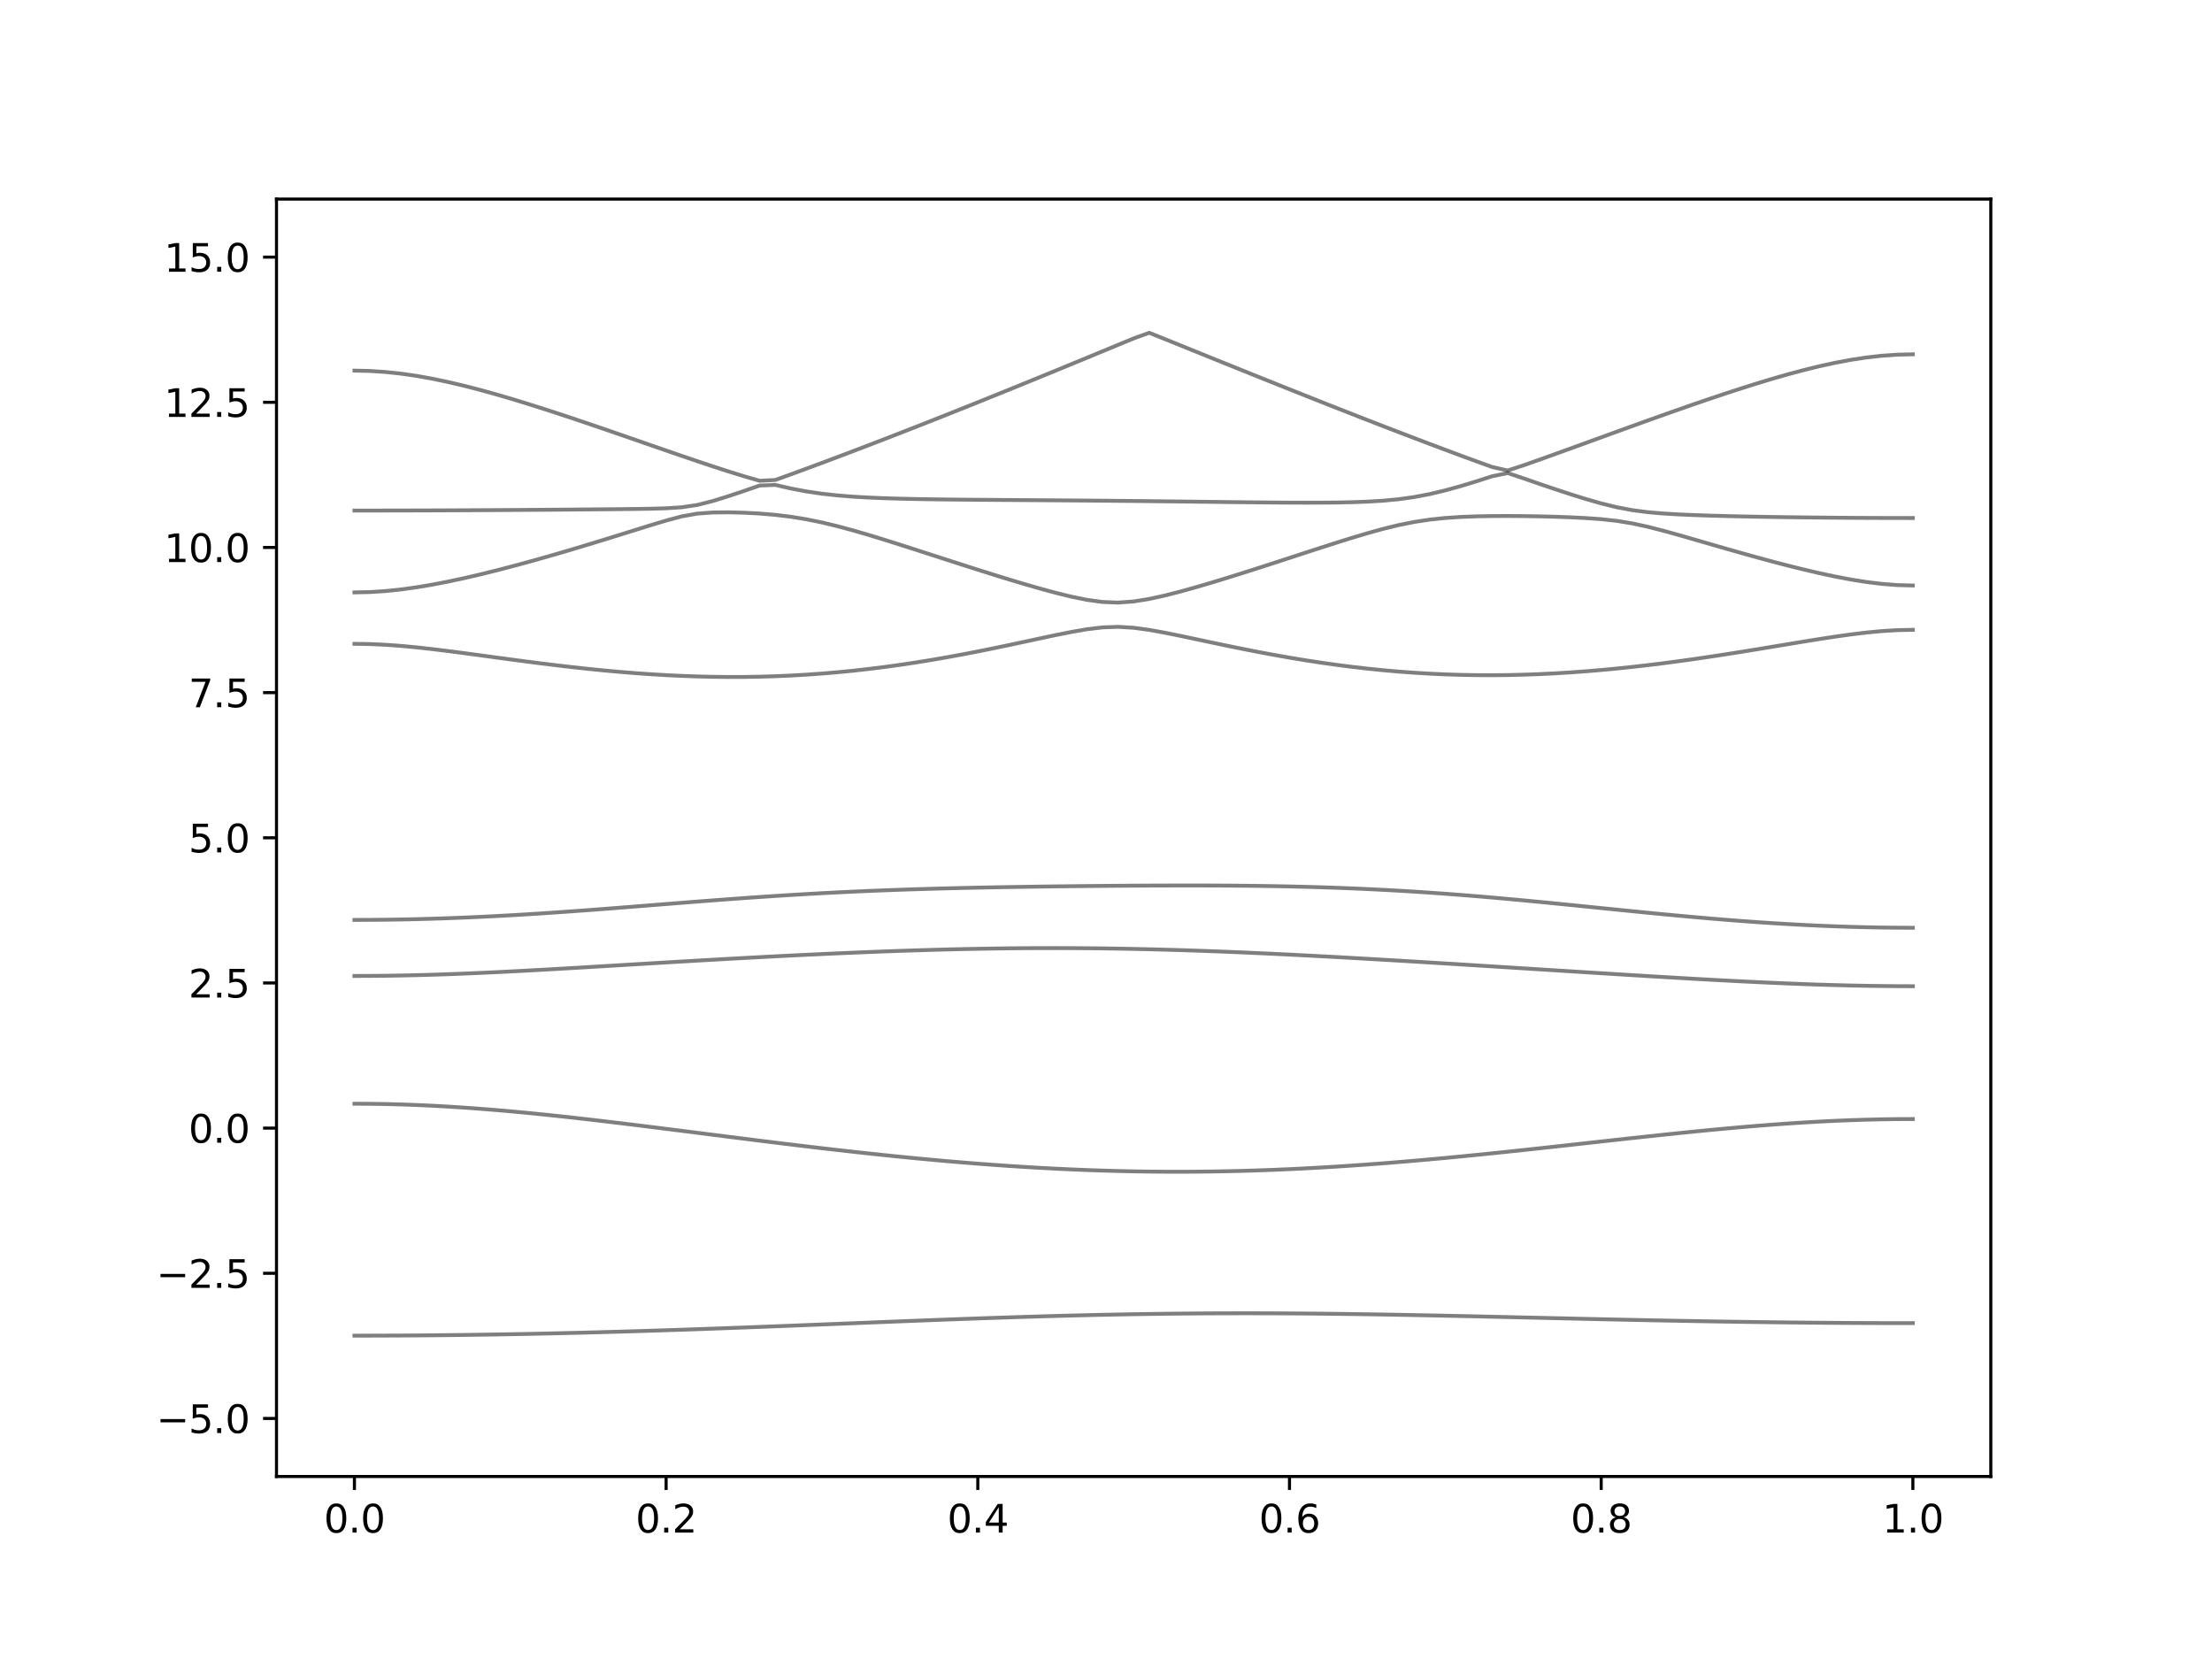 <?xml version="1.0" encoding="utf-8" standalone="no"?>
<!DOCTYPE svg PUBLIC "-//W3C//DTD SVG 1.1//EN"
  "http://www.w3.org/Graphics/SVG/1.1/DTD/svg11.dtd">
<svg xmlns:xlink="http://www.w3.org/1999/xlink" width="576pt" height="432pt" viewBox="0 0 576 432" xmlns="http://www.w3.org/2000/svg" version="1.1">
 <defs>
  <style type="text/css">*{stroke-linejoin: round; stroke-linecap: butt}</style>
 </defs>
 <g id="figure_1">
  <g id="patch_1">
   <path d="M 0 432 
L 576 432 
L 576 0 
L 0 0 
z
" style="fill: #ffffff"/>
  </g>
  <g id="axes_1">
   <g id="patch_2">
    <path d="M 72 384.48 
L 518.4 384.48 
L 518.4 51.84 
L 72 51.84 
z
" style="fill: #ffffff"/>
   </g>
   <g id="matplotlib.axis_1">
    <g id="xtick_1">
     <g id="line2d_1">
      <defs>
       <path id="ma8ae4fb5c2" d="M 0 0 
L 0 3.5 
" style="stroke: #000000; stroke-width: 0.8"/>
      </defs>
      <g>
       <use xlink:href="#ma8ae4fb5c2" x="92.291" y="384.48" style="stroke: #000000; stroke-width: 0.8"/>
      </g>
     </g>
     <g id="text_1">
      <!-- 0.0 -->
      <g transform="translate(84.339 399.078) scale(0.1 -0.1)">
       <defs>
        <path id="DejaVuSans-30" d="M 2034 4250 
Q 1547 4250 1301 3770 
Q 1056 3291 1056 2328 
Q 1056 1369 1301 889 
Q 1547 409 2034 409 
Q 2525 409 2770 889 
Q 3016 1369 3016 2328 
Q 3016 3291 2770 3770 
Q 2525 4250 2034 4250 
z
M 2034 4750 
Q 2819 4750 3233 4129 
Q 3647 3509 3647 2328 
Q 3647 1150 3233 529 
Q 2819 -91 2034 -91 
Q 1250 -91 836 529 
Q 422 1150 422 2328 
Q 422 3509 836 4129 
Q 1250 4750 2034 4750 
z
" transform="scale(0.016)"/>
        <path id="DejaVuSans-2e" d="M 684 794 
L 1344 794 
L 1344 0 
L 684 0 
L 684 794 
z
" transform="scale(0.016)"/>
       </defs>
       <use xlink:href="#DejaVuSans-30"/>
       <use xlink:href="#DejaVuSans-2e" x="63.623"/>
       <use xlink:href="#DejaVuSans-30" x="95.41"/>
      </g>
     </g>
    </g>
    <g id="xtick_2">
     <g id="line2d_2">
      <g>
       <use xlink:href="#ma8ae4fb5c2" x="173.455" y="384.48" style="stroke: #000000; stroke-width: 0.8"/>
      </g>
     </g>
     <g id="text_2">
      <!-- 0.2 -->
      <g transform="translate(165.503 399.078) scale(0.1 -0.1)">
       <defs>
        <path id="DejaVuSans-32" d="M 1228 531 
L 3431 531 
L 3431 0 
L 469 0 
L 469 531 
Q 828 903 1448 1529 
Q 2069 2156 2228 2338 
Q 2531 2678 2651 2914 
Q 2772 3150 2772 3378 
Q 2772 3750 2511 3984 
Q 2250 4219 1831 4219 
Q 1534 4219 1204 4116 
Q 875 4013 500 3803 
L 500 4441 
Q 881 4594 1212 4672 
Q 1544 4750 1819 4750 
Q 2544 4750 2975 4387 
Q 3406 4025 3406 3419 
Q 3406 3131 3298 2873 
Q 3191 2616 2906 2266 
Q 2828 2175 2409 1742 
Q 1991 1309 1228 531 
z
" transform="scale(0.016)"/>
       </defs>
       <use xlink:href="#DejaVuSans-30"/>
       <use xlink:href="#DejaVuSans-2e" x="63.623"/>
       <use xlink:href="#DejaVuSans-32" x="95.41"/>
      </g>
     </g>
    </g>
    <g id="xtick_3">
     <g id="line2d_3">
      <g>
       <use xlink:href="#ma8ae4fb5c2" x="254.618" y="384.48" style="stroke: #000000; stroke-width: 0.8"/>
      </g>
     </g>
     <g id="text_3">
      <!-- 0.4 -->
      <g transform="translate(246.667 399.078) scale(0.1 -0.1)">
       <defs>
        <path id="DejaVuSans-34" d="M 2419 4116 
L 825 1625 
L 2419 1625 
L 2419 4116 
z
M 2253 4666 
L 3047 4666 
L 3047 1625 
L 3713 1625 
L 3713 1100 
L 3047 1100 
L 3047 0 
L 2419 0 
L 2419 1100 
L 313 1100 
L 313 1709 
L 2253 4666 
z
" transform="scale(0.016)"/>
       </defs>
       <use xlink:href="#DejaVuSans-30"/>
       <use xlink:href="#DejaVuSans-2e" x="63.623"/>
       <use xlink:href="#DejaVuSans-34" x="95.41"/>
      </g>
     </g>
    </g>
    <g id="xtick_4">
     <g id="line2d_4">
      <g>
       <use xlink:href="#ma8ae4fb5c2" x="335.782" y="384.48" style="stroke: #000000; stroke-width: 0.8"/>
      </g>
     </g>
     <g id="text_4">
      <!-- 0.6 -->
      <g transform="translate(327.83 399.078) scale(0.1 -0.1)">
       <defs>
        <path id="DejaVuSans-36" d="M 2113 2584 
Q 1688 2584 1439 2293 
Q 1191 2003 1191 1497 
Q 1191 994 1439 701 
Q 1688 409 2113 409 
Q 2538 409 2786 701 
Q 3034 994 3034 1497 
Q 3034 2003 2786 2293 
Q 2538 2584 2113 2584 
z
M 3366 4563 
L 3366 3988 
Q 3128 4100 2886 4159 
Q 2644 4219 2406 4219 
Q 1781 4219 1451 3797 
Q 1122 3375 1075 2522 
Q 1259 2794 1537 2939 
Q 1816 3084 2150 3084 
Q 2853 3084 3261 2657 
Q 3669 2231 3669 1497 
Q 3669 778 3244 343 
Q 2819 -91 2113 -91 
Q 1303 -91 875 529 
Q 447 1150 447 2328 
Q 447 3434 972 4092 
Q 1497 4750 2381 4750 
Q 2619 4750 2861 4703 
Q 3103 4656 3366 4563 
z
" transform="scale(0.016)"/>
       </defs>
       <use xlink:href="#DejaVuSans-30"/>
       <use xlink:href="#DejaVuSans-2e" x="63.623"/>
       <use xlink:href="#DejaVuSans-36" x="95.41"/>
      </g>
     </g>
    </g>
    <g id="xtick_5">
     <g id="line2d_5">
      <g>
       <use xlink:href="#ma8ae4fb5c2" x="416.945" y="384.48" style="stroke: #000000; stroke-width: 0.8"/>
      </g>
     </g>
     <g id="text_5">
      <!-- 0.8 -->
      <g transform="translate(408.994 399.078) scale(0.1 -0.1)">
       <defs>
        <path id="DejaVuSans-38" d="M 2034 2216 
Q 1584 2216 1326 1975 
Q 1069 1734 1069 1313 
Q 1069 891 1326 650 
Q 1584 409 2034 409 
Q 2484 409 2743 651 
Q 3003 894 3003 1313 
Q 3003 1734 2745 1975 
Q 2488 2216 2034 2216 
z
M 1403 2484 
Q 997 2584 770 2862 
Q 544 3141 544 3541 
Q 544 4100 942 4425 
Q 1341 4750 2034 4750 
Q 2731 4750 3128 4425 
Q 3525 4100 3525 3541 
Q 3525 3141 3298 2862 
Q 3072 2584 2669 2484 
Q 3125 2378 3379 2068 
Q 3634 1759 3634 1313 
Q 3634 634 3220 271 
Q 2806 -91 2034 -91 
Q 1263 -91 848 271 
Q 434 634 434 1313 
Q 434 1759 690 2068 
Q 947 2378 1403 2484 
z
M 1172 3481 
Q 1172 3119 1398 2916 
Q 1625 2713 2034 2713 
Q 2441 2713 2670 2916 
Q 2900 3119 2900 3481 
Q 2900 3844 2670 4047 
Q 2441 4250 2034 4250 
Q 1625 4250 1398 4047 
Q 1172 3844 1172 3481 
z
" transform="scale(0.016)"/>
       </defs>
       <use xlink:href="#DejaVuSans-30"/>
       <use xlink:href="#DejaVuSans-2e" x="63.623"/>
       <use xlink:href="#DejaVuSans-38" x="95.41"/>
      </g>
     </g>
    </g>
    <g id="xtick_6">
     <g id="line2d_6">
      <g>
       <use xlink:href="#ma8ae4fb5c2" x="498.109" y="384.48" style="stroke: #000000; stroke-width: 0.8"/>
      </g>
     </g>
     <g id="text_6">
      <!-- 1.0 -->
      <g transform="translate(490.158 399.078) scale(0.1 -0.1)">
       <defs>
        <path id="DejaVuSans-31" d="M 794 531 
L 1825 531 
L 1825 4091 
L 703 3866 
L 703 4441 
L 1819 4666 
L 2450 4666 
L 2450 531 
L 3481 531 
L 3481 0 
L 794 0 
L 794 531 
z
" transform="scale(0.016)"/>
       </defs>
       <use xlink:href="#DejaVuSans-31"/>
       <use xlink:href="#DejaVuSans-2e" x="63.623"/>
       <use xlink:href="#DejaVuSans-30" x="95.41"/>
      </g>
     </g>
    </g>
   </g>
   <g id="matplotlib.axis_2">
    <g id="ytick_1">
     <g id="line2d_7">
      <defs>
       <path id="md1eb43c867" d="M 0 0 
L -3.5 0 
" style="stroke: #000000; stroke-width: 0.8"/>
      </defs>
      <g>
       <use xlink:href="#md1eb43c867" x="72" y="369.36" style="stroke: #000000; stroke-width: 0.8"/>
      </g>
     </g>
     <g id="text_7">
      <!-- −5.0 -->
      <g transform="translate(40.717 373.159) scale(0.1 -0.1)">
       <defs>
        <path id="DejaVuSans-2212" d="M 678 2272 
L 4684 2272 
L 4684 1741 
L 678 1741 
L 678 2272 
z
" transform="scale(0.016)"/>
        <path id="DejaVuSans-35" d="M 691 4666 
L 3169 4666 
L 3169 4134 
L 1269 4134 
L 1269 2991 
Q 1406 3038 1543 3061 
Q 1681 3084 1819 3084 
Q 2600 3084 3056 2656 
Q 3513 2228 3513 1497 
Q 3513 744 3044 326 
Q 2575 -91 1722 -91 
Q 1428 -91 1123 -41 
Q 819 9 494 109 
L 494 744 
Q 775 591 1075 516 
Q 1375 441 1709 441 
Q 2250 441 2565 725 
Q 2881 1009 2881 1497 
Q 2881 1984 2565 2268 
Q 2250 2553 1709 2553 
Q 1456 2553 1204 2497 
Q 953 2441 691 2322 
L 691 4666 
z
" transform="scale(0.016)"/>
       </defs>
       <use xlink:href="#DejaVuSans-2212"/>
       <use xlink:href="#DejaVuSans-35" x="83.789"/>
       <use xlink:href="#DejaVuSans-2e" x="147.412"/>
       <use xlink:href="#DejaVuSans-30" x="179.199"/>
      </g>
     </g>
    </g>
    <g id="ytick_2">
     <g id="line2d_8">
      <g>
       <use xlink:href="#md1eb43c867" x="72" y="331.56" style="stroke: #000000; stroke-width: 0.8"/>
      </g>
     </g>
     <g id="text_8">
      <!-- −2.5 -->
      <g transform="translate(40.717 335.359) scale(0.1 -0.1)">
       <use xlink:href="#DejaVuSans-2212"/>
       <use xlink:href="#DejaVuSans-32" x="83.789"/>
       <use xlink:href="#DejaVuSans-2e" x="147.412"/>
       <use xlink:href="#DejaVuSans-35" x="179.199"/>
      </g>
     </g>
    </g>
    <g id="ytick_3">
     <g id="line2d_9">
      <g>
       <use xlink:href="#md1eb43c867" x="72" y="293.76" style="stroke: #000000; stroke-width: 0.8"/>
      </g>
     </g>
     <g id="text_9">
      <!-- 0.0 -->
      <g transform="translate(49.097 297.559) scale(0.1 -0.1)">
       <use xlink:href="#DejaVuSans-30"/>
       <use xlink:href="#DejaVuSans-2e" x="63.623"/>
       <use xlink:href="#DejaVuSans-30" x="95.41"/>
      </g>
     </g>
    </g>
    <g id="ytick_4">
     <g id="line2d_10">
      <g>
       <use xlink:href="#md1eb43c867" x="72" y="255.96" style="stroke: #000000; stroke-width: 0.8"/>
      </g>
     </g>
     <g id="text_10">
      <!-- 2.5 -->
      <g transform="translate(49.097 259.759) scale(0.1 -0.1)">
       <use xlink:href="#DejaVuSans-32"/>
       <use xlink:href="#DejaVuSans-2e" x="63.623"/>
       <use xlink:href="#DejaVuSans-35" x="95.41"/>
      </g>
     </g>
    </g>
    <g id="ytick_5">
     <g id="line2d_11">
      <g>
       <use xlink:href="#md1eb43c867" x="72" y="218.16" style="stroke: #000000; stroke-width: 0.8"/>
      </g>
     </g>
     <g id="text_11">
      <!-- 5.0 -->
      <g transform="translate(49.097 221.959) scale(0.1 -0.1)">
       <use xlink:href="#DejaVuSans-35"/>
       <use xlink:href="#DejaVuSans-2e" x="63.623"/>
       <use xlink:href="#DejaVuSans-30" x="95.41"/>
      </g>
     </g>
    </g>
    <g id="ytick_6">
     <g id="line2d_12">
      <g>
       <use xlink:href="#md1eb43c867" x="72" y="180.36" style="stroke: #000000; stroke-width: 0.8"/>
      </g>
     </g>
     <g id="text_12">
      <!-- 7.5 -->
      <g transform="translate(49.097 184.159) scale(0.1 -0.1)">
       <defs>
        <path id="DejaVuSans-37" d="M 525 4666 
L 3525 4666 
L 3525 4397 
L 1831 0 
L 1172 0 
L 2766 4134 
L 525 4134 
L 525 4666 
z
" transform="scale(0.016)"/>
       </defs>
       <use xlink:href="#DejaVuSans-37"/>
       <use xlink:href="#DejaVuSans-2e" x="63.623"/>
       <use xlink:href="#DejaVuSans-35" x="95.41"/>
      </g>
     </g>
    </g>
    <g id="ytick_7">
     <g id="line2d_13">
      <g>
       <use xlink:href="#md1eb43c867" x="72" y="142.56" style="stroke: #000000; stroke-width: 0.8"/>
      </g>
     </g>
     <g id="text_13">
      <!-- 10.0 -->
      <g transform="translate(42.734 146.359) scale(0.1 -0.1)">
       <use xlink:href="#DejaVuSans-31"/>
       <use xlink:href="#DejaVuSans-30" x="63.623"/>
       <use xlink:href="#DejaVuSans-2e" x="127.246"/>
       <use xlink:href="#DejaVuSans-30" x="159.033"/>
      </g>
     </g>
    </g>
    <g id="ytick_8">
     <g id="line2d_14">
      <g>
       <use xlink:href="#md1eb43c867" x="72" y="104.76" style="stroke: #000000; stroke-width: 0.8"/>
      </g>
     </g>
     <g id="text_14">
      <!-- 12.5 -->
      <g transform="translate(42.734 108.559) scale(0.1 -0.1)">
       <use xlink:href="#DejaVuSans-31"/>
       <use xlink:href="#DejaVuSans-32" x="63.623"/>
       <use xlink:href="#DejaVuSans-2e" x="127.246"/>
       <use xlink:href="#DejaVuSans-35" x="159.033"/>
      </g>
     </g>
    </g>
    <g id="ytick_9">
     <g id="line2d_15">
      <g>
       <use xlink:href="#md1eb43c867" x="72" y="66.96" style="stroke: #000000; stroke-width: 0.8"/>
      </g>
     </g>
     <g id="text_15">
      <!-- 15.0 -->
      <g transform="translate(42.734 70.759) scale(0.1 -0.1)">
       <use xlink:href="#DejaVuSans-31"/>
       <use xlink:href="#DejaVuSans-35" x="63.623"/>
       <use xlink:href="#DejaVuSans-2e" x="127.246"/>
       <use xlink:href="#DejaVuSans-30" x="159.033"/>
      </g>
     </g>
    </g>
   </g>
   <g id="line2d_16">
    <path d="M 92.291 347.799 
L 96.349 347.796 
L 100.407 347.784 
L 104.465 347.766 
L 108.524 347.74 
L 112.582 347.707 
L 116.64 347.666 
L 120.698 347.617 
L 124.756 347.561 
L 128.815 347.5 
L 132.873 347.431 
L 136.931 347.354 
L 140.989 347.273 
L 145.047 347.183 
L 149.105 347.087 
L 153.164 346.985 
L 157.222 346.878 
L 161.28 346.763 
L 165.338 346.645 
L 169.396 346.52 
L 173.455 346.39 
L 177.513 346.257 
L 181.571 346.118 
L 185.629 345.974 
L 189.687 345.827 
L 193.745 345.678 
L 197.804 345.523 
L 201.862 345.368 
L 205.92 345.209 
L 209.978 345.049 
L 214.036 344.888 
L 218.095 344.725 
L 222.153 344.563 
L 226.211 344.4 
L 230.269 344.238 
L 234.327 344.078 
L 238.385 343.919 
L 242.444 343.763 
L 246.502 343.611 
L 250.56 343.461 
L 254.618 343.316 
L 258.676 343.175 
L 262.735 343.039 
L 266.793 342.911 
L 270.851 342.788 
L 274.909 342.672 
L 278.967 342.564 
L 283.025 342.465 
L 287.084 342.372 
L 291.142 342.291 
L 295.2 342.217 
L 299.258 342.153 
L 303.316 342.099 
L 307.375 342.053 
L 311.433 342.019 
L 315.491 341.993 
L 319.549 341.978 
L 323.607 341.972 
L 327.665 341.975 
L 331.724 341.988 
L 335.782 342.009 
L 339.84 342.038 
L 343.898 342.076 
L 347.956 342.123 
L 352.015 342.174 
L 356.073 342.233 
L 360.131 342.298 
L 364.189 342.369 
L 368.247 342.445 
L 372.305 342.524 
L 376.364 342.607 
L 380.422 342.693 
L 384.48 342.782 
L 388.538 342.873 
L 392.596 342.965 
L 396.655 343.059 
L 400.713 343.153 
L 404.771 343.246 
L 408.829 343.338 
L 412.887 343.431 
L 416.945 343.52 
L 421.004 343.609 
L 425.062 343.695 
L 429.12 343.778 
L 433.178 343.859 
L 437.236 343.936 
L 441.295 344.01 
L 445.353 344.079 
L 449.411 344.144 
L 453.469 344.205 
L 457.527 344.262 
L 461.585 344.314 
L 465.644 344.361 
L 469.702 344.401 
L 473.76 344.438 
L 477.818 344.468 
L 481.876 344.494 
L 485.935 344.513 
L 489.993 344.528 
L 494.051 344.536 
L 498.109 344.539 
" clip-path="url(#pfbace14cfd)" style="fill: none; stroke: #000000; stroke-opacity: 0.5; stroke-linecap: square"/>
   </g>
   <g id="line2d_17">
    <path d="M 92.291 287.407 
L 96.349 287.428 
L 100.407 287.491 
L 104.465 287.597 
L 108.524 287.742 
L 112.582 287.928 
L 116.64 288.15 
L 120.698 288.411 
L 124.756 288.702 
L 128.815 289.026 
L 132.873 289.378 
L 136.931 289.756 
L 140.989 290.16 
L 145.047 290.583 
L 149.105 291.026 
L 153.164 291.486 
L 157.222 291.959 
L 161.28 292.445 
L 165.338 292.939 
L 169.396 293.442 
L 173.455 293.952 
L 177.513 294.465 
L 181.571 294.979 
L 185.629 295.496 
L 189.687 296.01 
L 193.745 296.522 
L 197.804 297.03 
L 201.862 297.532 
L 205.92 298.028 
L 209.978 298.517 
L 214.036 298.995 
L 218.095 299.462 
L 222.153 299.918 
L 226.211 300.363 
L 230.269 300.792 
L 234.327 301.207 
L 238.385 301.606 
L 242.444 301.987 
L 246.502 302.351 
L 250.56 302.696 
L 254.618 303.021 
L 258.676 303.325 
L 262.735 303.609 
L 266.793 303.869 
L 270.851 304.108 
L 274.909 304.321 
L 278.967 304.512 
L 283.025 304.677 
L 287.084 304.816 
L 291.142 304.929 
L 295.2 305.017 
L 299.258 305.079 
L 303.316 305.114 
L 307.375 305.121 
L 311.433 305.103 
L 315.491 305.058 
L 319.549 304.987 
L 323.607 304.888 
L 327.665 304.764 
L 331.724 304.616 
L 335.782 304.442 
L 339.84 304.246 
L 343.898 304.025 
L 347.956 303.782 
L 352.015 303.515 
L 356.073 303.23 
L 360.131 302.924 
L 364.189 302.599 
L 368.247 302.257 
L 372.305 301.899 
L 376.364 301.524 
L 380.422 301.136 
L 384.48 300.735 
L 388.538 300.322 
L 392.596 299.9 
L 396.655 299.469 
L 400.713 299.031 
L 404.771 298.588 
L 408.829 298.14 
L 412.887 297.691 
L 416.945 297.241 
L 421.004 296.793 
L 425.062 296.347 
L 429.12 295.909 
L 433.178 295.476 
L 437.236 295.054 
L 441.295 294.643 
L 445.353 294.247 
L 449.411 293.867 
L 453.469 293.506 
L 457.527 293.166 
L 461.585 292.848 
L 465.644 292.558 
L 469.702 292.295 
L 473.76 292.062 
L 477.818 291.862 
L 481.876 291.695 
L 485.935 291.565 
L 489.993 291.469 
L 494.051 291.412 
L 498.109 291.392 
" clip-path="url(#pfbace14cfd)" style="fill: none; stroke: #000000; stroke-opacity: 0.5; stroke-linecap: square"/>
   </g>
   <g id="line2d_18">
    <path d="M 92.291 254.135 
L 96.349 254.121 
L 100.407 254.082 
L 104.465 254.017 
L 108.524 253.928 
L 112.582 253.816 
L 116.64 253.681 
L 120.698 253.529 
L 124.756 253.356 
L 128.815 253.17 
L 132.873 252.969 
L 136.931 252.758 
L 140.989 252.535 
L 145.047 252.307 
L 149.105 252.071 
L 153.164 251.832 
L 157.222 251.59 
L 161.28 251.347 
L 165.338 251.103 
L 169.396 250.86 
L 173.455 250.618 
L 177.513 250.379 
L 181.571 250.143 
L 185.629 249.91 
L 189.687 249.682 
L 193.745 249.458 
L 197.804 249.241 
L 201.862 249.027 
L 205.92 248.822 
L 209.978 248.622 
L 214.036 248.432 
L 218.095 248.247 
L 222.153 248.073 
L 226.211 247.907 
L 230.269 247.751 
L 234.327 247.606 
L 238.385 247.473 
L 242.444 247.351 
L 246.502 247.242 
L 250.56 247.145 
L 254.618 247.063 
L 258.676 246.997 
L 262.735 246.944 
L 266.793 246.906 
L 270.851 246.885 
L 274.909 246.88 
L 278.967 246.891 
L 283.025 246.918 
L 287.084 246.962 
L 291.142 247.021 
L 295.2 247.095 
L 299.258 247.186 
L 303.316 247.29 
L 307.375 247.41 
L 311.433 247.543 
L 315.491 247.688 
L 319.549 247.845 
L 323.607 248.013 
L 327.665 248.193 
L 331.724 248.38 
L 335.782 248.578 
L 339.84 248.784 
L 343.898 248.997 
L 347.956 249.216 
L 352.015 249.442 
L 356.073 249.673 
L 360.131 249.909 
L 364.189 250.148 
L 368.247 250.391 
L 372.305 250.638 
L 376.364 250.886 
L 380.422 251.137 
L 384.48 251.389 
L 388.538 251.643 
L 392.596 251.897 
L 396.655 252.153 
L 400.713 252.408 
L 404.771 252.664 
L 408.829 252.919 
L 412.887 253.173 
L 416.945 253.427 
L 421.004 253.678 
L 425.062 253.928 
L 429.12 254.174 
L 433.178 254.416 
L 437.236 254.655 
L 441.295 254.888 
L 445.353 255.113 
L 449.411 255.331 
L 453.469 255.541 
L 457.527 255.739 
L 461.585 255.925 
L 465.644 256.099 
L 469.702 256.256 
L 473.76 256.397 
L 477.818 256.518 
L 481.876 256.621 
L 485.935 256.701 
L 489.993 256.758 
L 494.051 256.795 
L 498.109 256.807 
" clip-path="url(#pfbace14cfd)" style="fill: none; stroke: #000000; stroke-opacity: 0.5; stroke-linecap: square"/>
   </g>
   <g id="line2d_19">
    <path d="M 92.291 239.543 
L 96.349 239.531 
L 100.407 239.493 
L 104.465 239.431 
L 108.524 239.345 
L 112.582 239.233 
L 116.64 239.1 
L 120.698 238.942 
L 124.756 238.763 
L 128.815 238.563 
L 132.873 238.342 
L 136.931 238.105 
L 140.989 237.848 
L 145.047 237.577 
L 149.105 237.291 
L 153.164 236.995 
L 157.222 236.688 
L 161.28 236.374 
L 165.338 236.055 
L 169.396 235.731 
L 173.455 235.409 
L 177.513 235.087 
L 181.571 234.769 
L 185.629 234.458 
L 189.687 234.154 
L 193.745 233.859 
L 197.804 233.578 
L 201.862 233.307 
L 205.92 233.052 
L 209.978 232.81 
L 214.036 232.584 
L 218.095 232.374 
L 222.153 232.181 
L 226.211 232.002 
L 230.269 231.839 
L 234.327 231.691 
L 238.385 231.556 
L 242.444 231.435 
L 246.502 231.325 
L 250.56 231.227 
L 254.618 231.139 
L 258.676 231.06 
L 262.735 230.988 
L 266.793 230.924 
L 270.851 230.865 
L 274.909 230.812 
L 278.967 230.766 
L 283.025 230.722 
L 287.084 230.684 
L 291.142 230.651 
L 295.2 230.623 
L 299.258 230.601 
L 303.316 230.586 
L 307.375 230.577 
L 311.433 230.577 
L 315.491 230.587 
L 319.549 230.608 
L 323.607 230.642 
L 327.665 230.688 
L 331.724 230.75 
L 335.782 230.829 
L 339.84 230.926 
L 343.898 231.041 
L 347.956 231.177 
L 352.015 231.333 
L 356.073 231.511 
L 360.131 231.712 
L 364.189 231.934 
L 368.247 232.179 
L 372.305 232.445 
L 376.364 232.734 
L 380.422 233.043 
L 384.48 233.371 
L 388.538 233.715 
L 392.596 234.077 
L 396.655 234.452 
L 400.713 234.839 
L 404.771 235.237 
L 408.829 235.64 
L 412.887 236.05 
L 416.945 236.461 
L 421.004 236.871 
L 425.062 237.278 
L 429.12 237.68 
L 433.178 238.073 
L 437.236 238.454 
L 441.295 238.823 
L 445.353 239.175 
L 449.411 239.511 
L 453.469 239.825 
L 457.527 240.12 
L 461.585 240.389 
L 465.644 240.636 
L 469.702 240.855 
L 473.76 241.047 
L 477.818 241.21 
L 481.876 241.347 
L 485.935 241.452 
L 489.993 241.528 
L 494.051 241.573 
L 498.109 241.588 
" clip-path="url(#pfbace14cfd)" style="fill: none; stroke: #000000; stroke-opacity: 0.5; stroke-linecap: square"/>
   </g>
   <g id="line2d_20">
    <path d="M 92.291 167.647 
L 96.349 167.712 
L 100.407 167.898 
L 104.465 168.193 
L 108.524 168.577 
L 112.582 169.028 
L 116.64 169.527 
L 120.698 170.056 
L 124.756 170.603 
L 128.815 171.155 
L 132.873 171.705 
L 136.931 172.242 
L 140.989 172.764 
L 145.047 173.261 
L 149.105 173.733 
L 153.164 174.173 
L 157.222 174.58 
L 161.28 174.949 
L 165.338 175.278 
L 169.396 175.564 
L 173.455 175.806 
L 177.513 175.999 
L 181.571 176.146 
L 185.629 176.241 
L 189.687 176.284 
L 193.745 176.273 
L 197.804 176.208 
L 201.862 176.089 
L 205.92 175.913 
L 209.978 175.68 
L 214.036 175.393 
L 218.095 175.05 
L 222.153 174.651 
L 226.211 174.197 
L 230.269 173.691 
L 234.327 173.133 
L 238.385 172.523 
L 242.444 171.867 
L 246.502 171.166 
L 250.56 170.422 
L 254.618 169.637 
L 258.676 168.819 
L 262.735 167.974 
L 266.793 167.107 
L 270.851 166.233 
L 274.909 165.373 
L 278.967 164.561 
L 283.025 163.858 
L 287.084 163.371 
L 291.142 163.225 
L 295.2 163.471 
L 299.258 164.024 
L 303.316 164.759 
L 307.375 165.58 
L 311.433 166.438 
L 315.491 167.301 
L 319.549 168.152 
L 323.607 168.978 
L 327.665 169.773 
L 331.724 170.532 
L 335.782 171.249 
L 339.84 171.92 
L 343.898 172.544 
L 347.956 173.119 
L 352.015 173.641 
L 356.073 174.108 
L 360.131 174.522 
L 364.189 174.879 
L 368.247 175.178 
L 372.305 175.422 
L 376.364 175.608 
L 380.422 175.736 
L 384.48 175.807 
L 388.538 175.824 
L 392.596 175.785 
L 396.655 175.691 
L 400.713 175.546 
L 404.771 175.349 
L 408.829 175.103 
L 412.887 174.809 
L 416.945 174.469 
L 421.004 174.087 
L 425.062 173.662 
L 429.12 173.198 
L 433.178 172.696 
L 437.236 172.16 
L 441.295 171.593 
L 445.353 170.998 
L 449.411 170.376 
L 453.469 169.734 
L 457.527 169.074 
L 461.585 168.405 
L 465.644 167.73 
L 469.702 167.06 
L 473.76 166.407 
L 477.818 165.786 
L 481.876 165.216 
L 485.935 164.723 
L 489.993 164.337 
L 494.051 164.089 
L 498.109 164.003 
" clip-path="url(#pfbace14cfd)" style="fill: none; stroke: #000000; stroke-opacity: 0.5; stroke-linecap: square"/>
   </g>
   <g id="line2d_21">
    <path d="M 92.291 154.261 
L 96.349 154.172 
L 100.407 153.908 
L 104.465 153.484 
L 108.524 152.922 
L 112.582 152.238 
L 116.64 151.454 
L 120.698 150.587 
L 124.756 149.648 
L 128.815 148.652 
L 132.873 147.603 
L 136.931 146.511 
L 140.989 145.38 
L 145.047 144.216 
L 149.105 143.021 
L 153.164 141.801 
L 157.222 140.56 
L 161.28 139.302 
L 165.338 138.033 
L 169.396 136.772 
L 173.455 135.552 
L 177.513 134.472 
L 181.571 133.744 
L 185.629 133.449 
L 189.687 133.408 
L 193.745 133.509 
L 197.804 133.725 
L 201.862 134.069 
L 205.92 134.558 
L 209.978 135.218 
L 214.036 136.046 
L 218.095 137.025 
L 222.153 138.121 
L 226.211 139.303 
L 230.269 140.545 
L 234.327 141.824 
L 238.385 143.124 
L 242.444 144.436 
L 246.502 145.749 
L 250.56 147.058 
L 254.618 148.354 
L 258.676 149.632 
L 262.735 150.885 
L 266.793 152.102 
L 270.851 153.271 
L 274.909 154.37 
L 278.967 155.365 
L 283.025 156.194 
L 287.084 156.752 
L 291.142 156.91 
L 295.2 156.62 
L 299.258 155.965 
L 303.316 155.073 
L 307.375 154.036 
L 311.433 152.905 
L 315.491 151.712 
L 319.549 150.475 
L 323.607 149.205 
L 327.665 147.911 
L 331.724 146.6 
L 335.782 145.277 
L 339.84 143.953 
L 343.898 142.634 
L 347.956 141.332 
L 352.015 140.062 
L 356.073 138.85 
L 360.131 137.726 
L 364.189 136.734 
L 368.247 135.919 
L 372.305 135.302 
L 376.364 134.878 
L 380.422 134.608 
L 384.48 134.453 
L 388.538 134.379 
L 392.596 134.362 
L 396.655 134.391 
L 400.713 134.454 
L 404.771 134.555 
L 408.829 134.696 
L 412.887 134.897 
L 416.945 135.189 
L 421.004 135.634 
L 425.062 136.293 
L 429.12 137.176 
L 433.178 138.218 
L 437.236 139.345 
L 441.295 140.511 
L 445.353 141.688 
L 449.411 142.858 
L 453.469 144.012 
L 457.527 145.141 
L 461.585 146.239 
L 465.644 147.297 
L 469.702 148.304 
L 473.76 149.251 
L 477.818 150.12 
L 481.876 150.891 
L 485.935 151.541 
L 489.993 152.04 
L 494.051 152.356 
L 498.109 152.464 
" clip-path="url(#pfbace14cfd)" style="fill: none; stroke: #000000; stroke-opacity: 0.5; stroke-linecap: square"/>
   </g>
   <g id="line2d_22">
    <path d="M 92.291 132.947 
L 96.349 132.945 
L 100.407 132.941 
L 104.465 132.933 
L 108.524 132.923 
L 112.582 132.909 
L 116.64 132.892 
L 120.698 132.874 
L 124.756 132.853 
L 128.815 132.83 
L 132.873 132.805 
L 136.931 132.777 
L 140.989 132.749 
L 145.047 132.72 
L 149.105 132.688 
L 153.164 132.655 
L 157.222 132.62 
L 161.28 132.582 
L 165.338 132.535 
L 169.396 132.47 
L 173.455 132.356 
L 177.513 132.095 
L 181.571 131.489 
L 185.629 130.461 
L 189.687 129.201 
L 193.745 127.844 
L 197.804 126.435 
L 201.862 126.268 
L 205.92 127.198 
L 209.978 127.965 
L 214.036 128.562 
L 218.095 129.008 
L 222.153 129.332 
L 226.211 129.564 
L 230.269 129.732 
L 234.327 129.855 
L 238.385 129.945 
L 242.444 130.013 
L 246.502 130.066 
L 250.56 130.109 
L 254.618 130.143 
L 258.676 130.174 
L 262.735 130.202 
L 266.793 130.23 
L 270.851 130.257 
L 274.909 130.286 
L 278.967 130.316 
L 283.025 130.348 
L 287.084 130.382 
L 291.142 130.419 
L 295.2 130.458 
L 299.258 130.5 
L 303.316 130.546 
L 307.375 130.591 
L 311.433 130.639 
L 315.491 130.686 
L 319.549 130.735 
L 323.607 130.78 
L 327.665 130.822 
L 331.724 130.859 
L 335.782 130.886 
L 339.84 130.899 
L 343.898 130.892 
L 347.956 130.856 
L 352.015 130.774 
L 356.073 130.627 
L 360.131 130.382 
L 364.189 129.997 
L 368.247 129.431 
L 372.305 128.659 
L 376.364 127.691 
L 380.422 126.568 
L 384.48 125.329 
L 388.538 124.02 
L 392.596 123.182 
L 396.655 124.54 
L 400.713 125.945 
L 404.771 127.321 
L 408.829 128.654 
L 412.887 129.921 
L 416.945 131.085 
L 421.004 132.085 
L 425.062 132.851 
L 429.12 133.376 
L 433.178 133.721 
L 437.236 133.958 
L 441.295 134.132 
L 445.353 134.267 
L 449.411 134.377 
L 453.469 134.471 
L 457.527 134.551 
L 461.585 134.619 
L 465.644 134.678 
L 469.702 134.729 
L 473.76 134.773 
L 477.818 134.809 
L 481.876 134.84 
L 485.935 134.862 
L 489.993 134.878 
L 494.051 134.888 
L 498.109 134.891 
" clip-path="url(#pfbace14cfd)" style="fill: none; stroke: #000000; stroke-opacity: 0.5; stroke-linecap: square"/>
   </g>
   <g id="line2d_23">
    <path d="M 92.291 96.509 
L 96.349 96.6 
L 100.407 96.866 
L 104.465 97.3 
L 108.524 97.888 
L 112.582 98.617 
L 116.64 99.465 
L 120.698 100.419 
L 124.756 101.462 
L 128.815 102.581 
L 132.873 103.764 
L 136.931 104.999 
L 140.989 106.28 
L 145.047 107.593 
L 149.105 108.938 
L 153.164 110.306 
L 157.222 111.691 
L 161.28 113.09 
L 165.338 114.494 
L 169.396 115.903 
L 173.455 117.31 
L 177.513 118.707 
L 181.571 120.087 
L 185.629 121.442 
L 189.687 122.757 
L 193.745 124.017 
L 197.804 125.196 
L 201.862 124.991 
L 205.92 123.524 
L 209.978 122.036 
L 214.036 120.532 
L 218.095 119.011 
L 222.153 117.474 
L 226.211 115.925 
L 230.269 114.361 
L 234.327 112.787 
L 238.385 111.201 
L 242.444 109.603 
L 246.502 107.996 
L 250.56 106.379 
L 254.618 104.752 
L 258.676 103.116 
L 262.735 101.474 
L 266.793 99.823 
L 270.851 98.166 
L 274.909 96.503 
L 278.967 94.835 
L 283.025 93.163 
L 287.084 91.486 
L 291.142 89.806 
L 295.2 88.126 
L 299.258 86.658 
L 303.316 88.29 
L 307.375 89.93 
L 311.433 91.571 
L 315.491 93.213 
L 319.549 94.852 
L 323.607 96.488 
L 327.665 98.119 
L 331.724 99.748 
L 335.782 101.37 
L 339.84 102.986 
L 343.898 104.597 
L 347.956 106.198 
L 352.015 107.79 
L 356.073 109.375 
L 360.131 110.949 
L 364.189 112.511 
L 368.247 114.063 
L 372.305 115.603 
L 376.364 117.128 
L 380.422 118.639 
L 384.48 120.133 
L 388.538 121.599 
L 392.596 122.521 
L 396.655 121.189 
L 400.713 119.758 
L 404.771 118.303 
L 408.829 116.836 
L 412.887 115.364 
L 416.945 113.888 
L 421.004 112.414 
L 425.062 110.944 
L 429.12 109.483 
L 433.178 108.035 
L 437.236 106.602 
L 441.295 105.188 
L 445.353 103.8 
L 449.411 102.441 
L 453.469 101.118 
L 457.527 99.838 
L 461.585 98.614 
L 465.644 97.451 
L 469.702 96.365 
L 473.76 95.369 
L 477.818 94.48 
L 481.876 93.716 
L 485.935 93.096 
L 489.993 92.638 
L 494.051 92.356 
L 498.109 92.26 
" clip-path="url(#pfbace14cfd)" style="fill: none; stroke: #000000; stroke-opacity: 0.5; stroke-linecap: square"/>
   </g>
   <g id="patch_3">
    <path d="M 72 384.48 
L 72 51.84 
" style="fill: none; stroke: #000000; stroke-width: 0.8; stroke-linejoin: miter; stroke-linecap: square"/>
   </g>
   <g id="patch_4">
    <path d="M 518.4 384.48 
L 518.4 51.84 
" style="fill: none; stroke: #000000; stroke-width: 0.8; stroke-linejoin: miter; stroke-linecap: square"/>
   </g>
   <g id="patch_5">
    <path d="M 72 384.48 
L 518.4 384.48 
" style="fill: none; stroke: #000000; stroke-width: 0.8; stroke-linejoin: miter; stroke-linecap: square"/>
   </g>
   <g id="patch_6">
    <path d="M 72 51.84 
L 518.4 51.84 
" style="fill: none; stroke: #000000; stroke-width: 0.8; stroke-linejoin: miter; stroke-linecap: square"/>
   </g>
  </g>
 </g>
 <defs>
  <clipPath id="pfbace14cfd">
   <rect x="72" y="51.84" width="446.4" height="332.64"/>
  </clipPath>
 </defs>
</svg>
